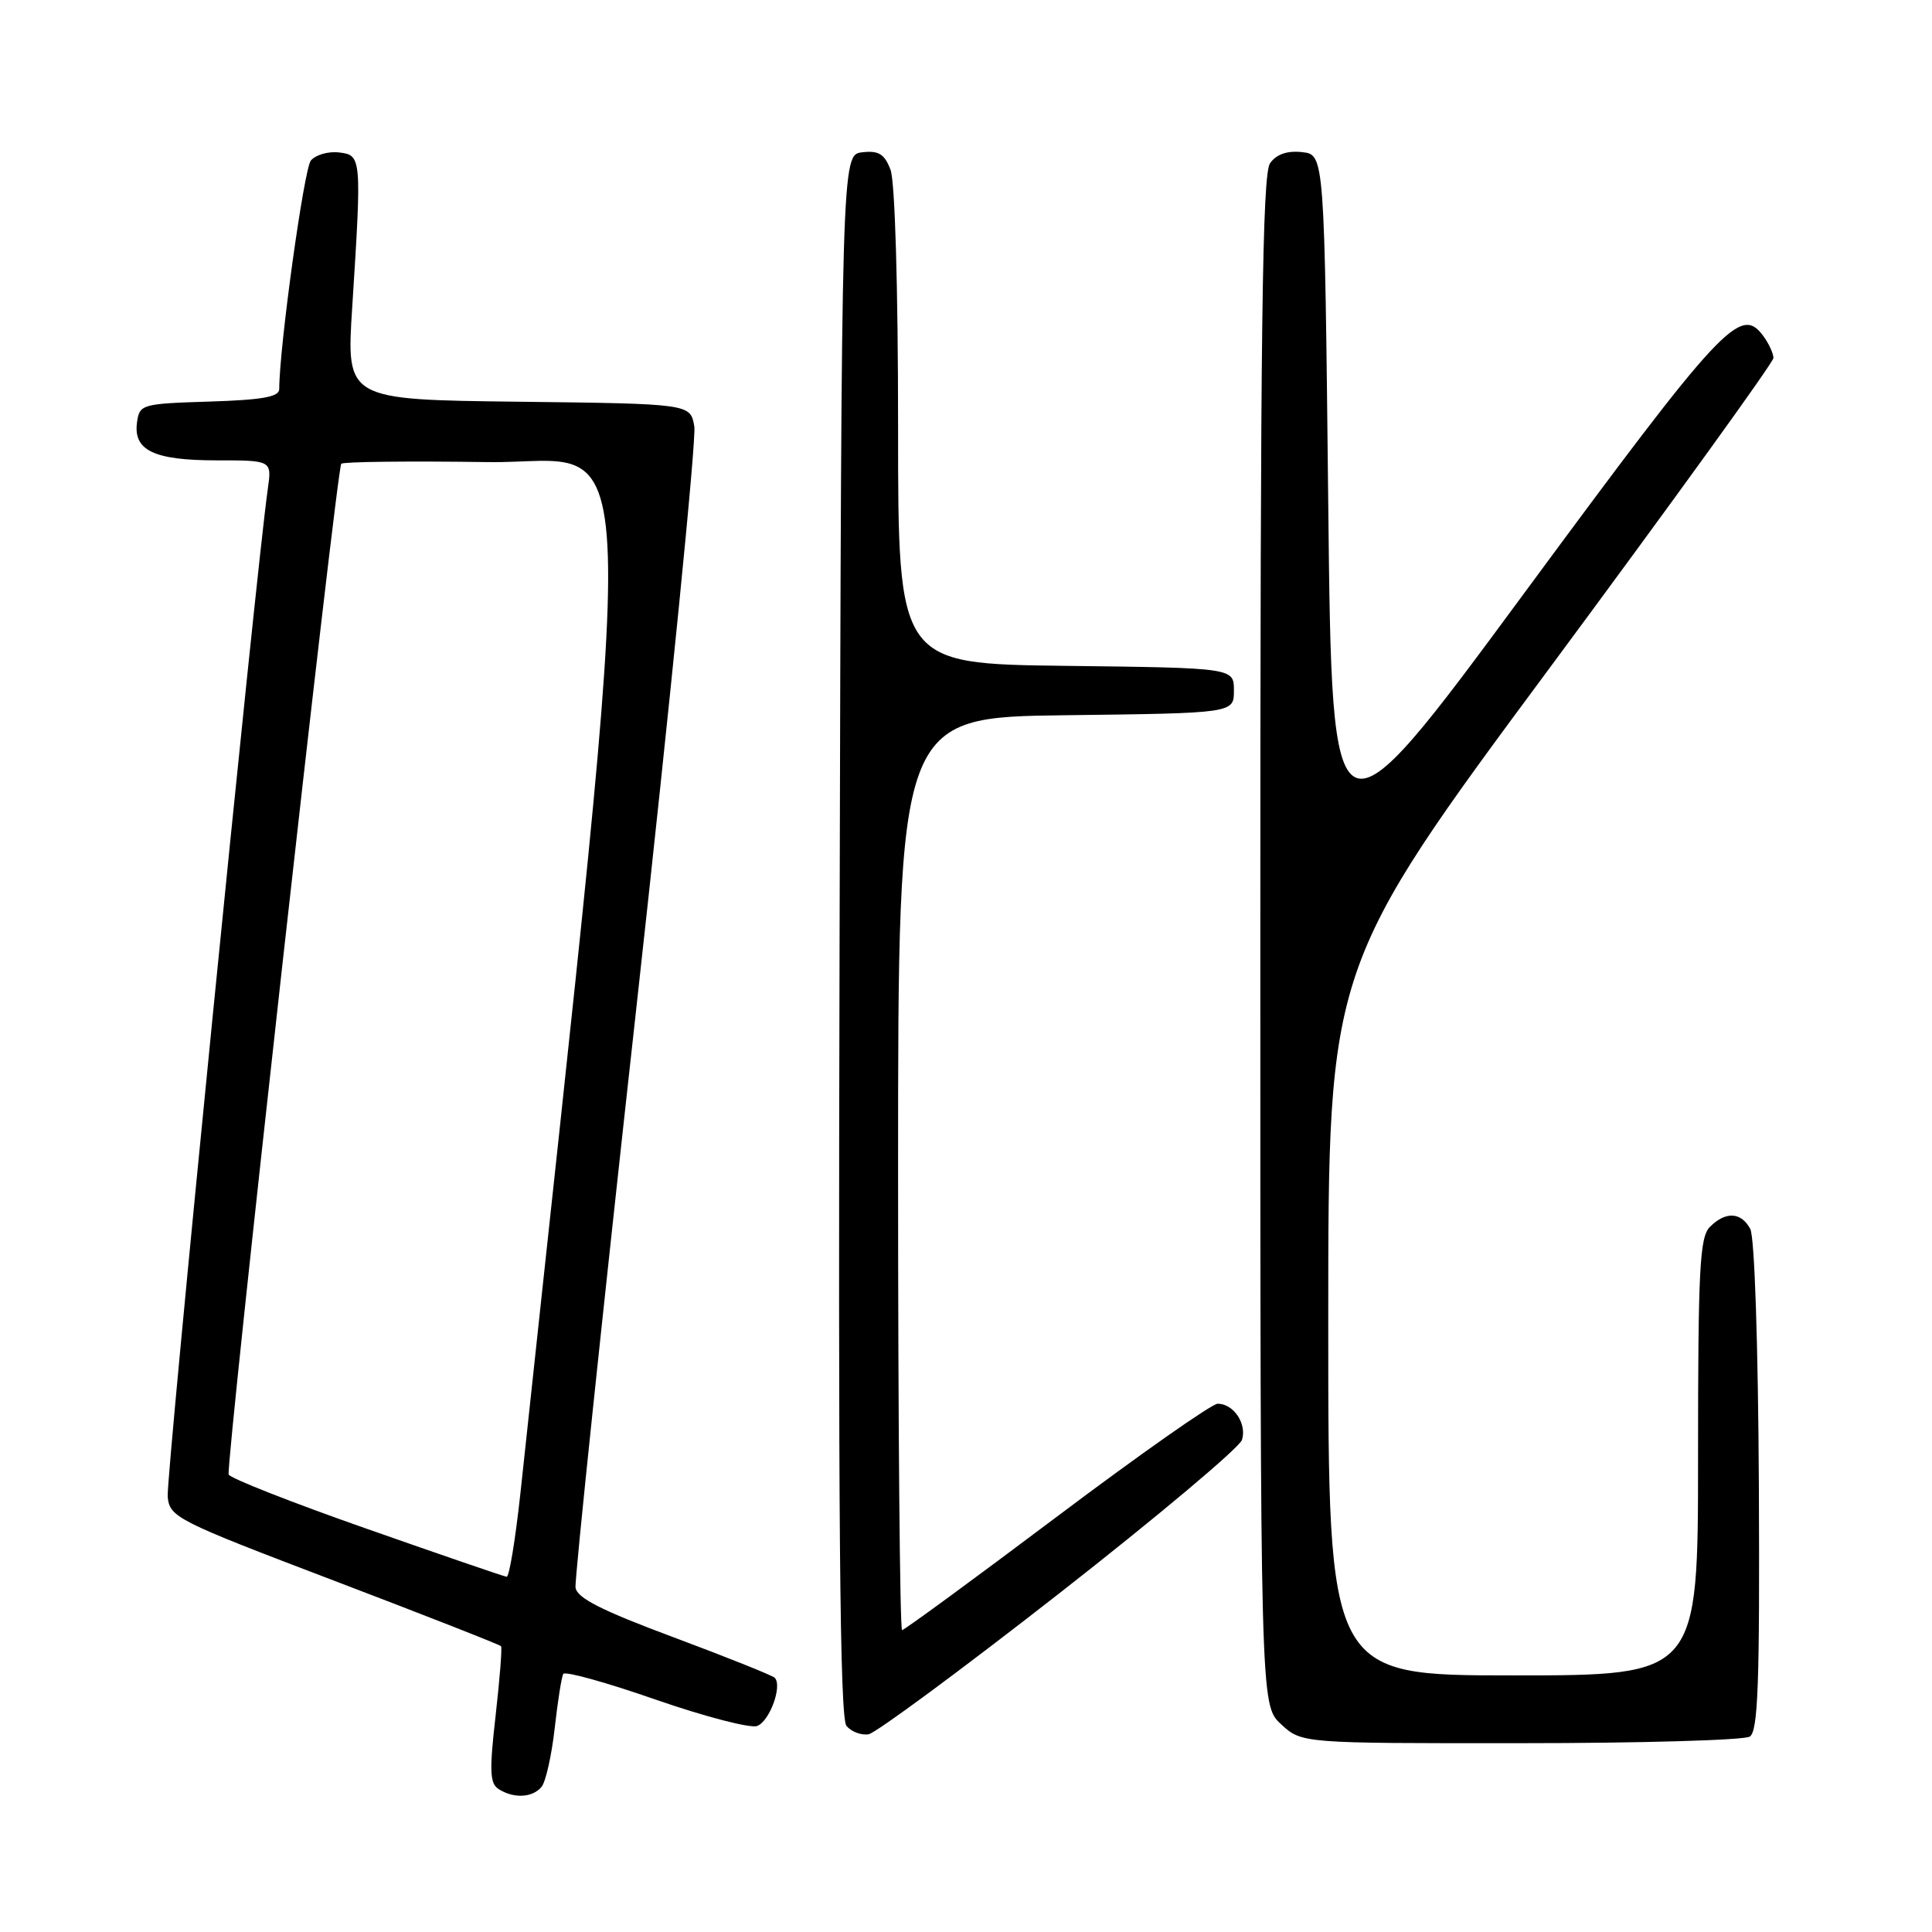 <?xml version="1.0" encoding="UTF-8" standalone="no"?>
<!DOCTYPE svg PUBLIC "-//W3C//DTD SVG 1.1//EN" "http://www.w3.org/Graphics/SVG/1.1/DTD/svg11.dtd" >
<svg xmlns="http://www.w3.org/2000/svg" xmlns:xlink="http://www.w3.org/1999/xlink" version="1.1" viewBox="0 0 256 256">
 <g >
 <path fill="currentColor"
d=" M 71.77 236.75 C 72.32 236.06 73.10 232.57 73.50 229.00 C 73.90 225.43 74.41 222.18 74.64 221.80 C 74.87 221.41 80.38 222.94 86.89 225.21 C 93.40 227.47 99.45 229.04 100.33 228.70 C 101.99 228.07 103.70 223.36 102.65 222.31 C 102.32 221.99 96.30 219.58 89.28 216.96 C 79.67 213.38 76.44 211.74 76.26 210.35 C 76.13 209.33 79.73 174.98 84.27 134.00 C 88.81 93.02 92.29 58.15 92.00 56.50 C 91.48 53.50 91.48 53.50 68.68 53.23 C 45.88 52.96 45.88 52.96 46.67 40.73 C 47.94 20.79 47.92 20.55 44.91 20.20 C 43.49 20.03 41.82 20.52 41.19 21.27 C 40.28 22.37 37.00 46.06 37.00 51.56 C 37.00 52.59 34.77 52.99 27.75 53.21 C 18.79 53.49 18.49 53.58 18.16 55.94 C 17.63 59.68 20.38 61.00 28.70 61.00 C 36.02 61.00 36.02 61.00 35.49 64.75 C 33.91 75.81 21.97 195.93 22.22 198.33 C 22.49 201.05 23.36 201.49 44.30 209.46 C 56.29 214.03 66.23 217.93 66.39 218.13 C 66.55 218.33 66.22 222.48 65.67 227.34 C 64.83 234.68 64.90 236.32 66.08 237.07 C 68.10 238.35 70.59 238.21 71.77 236.75 Z  M 231.85 230.11 C 232.95 229.41 233.18 223.17 233.06 196.97 C 232.96 178.00 232.49 163.92 231.92 162.84 C 230.71 160.59 228.66 160.48 226.57 162.57 C 225.22 163.93 225.00 168.11 225.00 193.07 C 225.00 222.00 225.00 222.00 200.50 222.00 C 176.00 222.00 176.00 222.00 176.00 175.05 C 176.00 128.10 176.00 128.10 205.49 88.30 C 221.70 66.41 234.98 48.02 234.99 47.44 C 234.99 46.86 234.40 45.55 233.66 44.54 C 230.62 40.39 228.28 42.91 202.00 78.55 C 176.50 113.14 176.50 113.14 176.00 66.82 C 175.50 20.50 175.50 20.50 172.55 20.16 C 170.59 19.94 169.16 20.42 168.30 21.61 C 167.25 23.04 167.00 43.16 167.00 124.65 C 167.00 225.92 167.00 225.92 169.74 228.46 C 172.48 231.00 172.48 231.00 201.49 230.98 C 217.45 230.98 231.11 230.58 231.85 230.11 Z  M 140.42 211.08 C 153.37 200.95 164.24 191.82 164.57 190.79 C 165.24 188.66 163.46 186.00 161.35 186.00 C 160.58 186.00 150.97 192.75 140.00 201.00 C 129.03 209.25 119.81 216.00 119.53 216.00 C 119.24 216.00 119.00 188.78 119.00 155.52 C 119.00 95.04 119.00 95.04 141.25 94.77 C 163.50 94.50 163.50 94.50 163.50 91.50 C 163.50 88.50 163.50 88.50 141.25 88.23 C 119.00 87.96 119.00 87.96 119.00 56.55 C 119.00 38.01 118.59 24.05 118.00 22.50 C 117.20 20.40 116.44 19.93 114.25 20.18 C 111.50 20.50 111.50 20.50 111.25 123.89 C 111.05 201.55 111.28 227.63 112.16 228.69 C 112.80 229.46 114.12 229.96 115.09 229.80 C 116.06 229.63 127.46 221.21 140.42 211.08 Z  M 48.54 202.55 C 38.67 199.09 30.46 195.86 30.30 195.38 C 29.89 194.15 44.61 62.06 45.22 61.45 C 45.49 61.18 54.22 61.08 64.63 61.23 C 85.33 61.53 84.92 48.68 68.97 197.75 C 68.30 203.94 67.48 208.97 67.13 208.93 C 66.78 208.89 58.42 206.02 48.54 202.55 Z "/>
</g>
</svg>